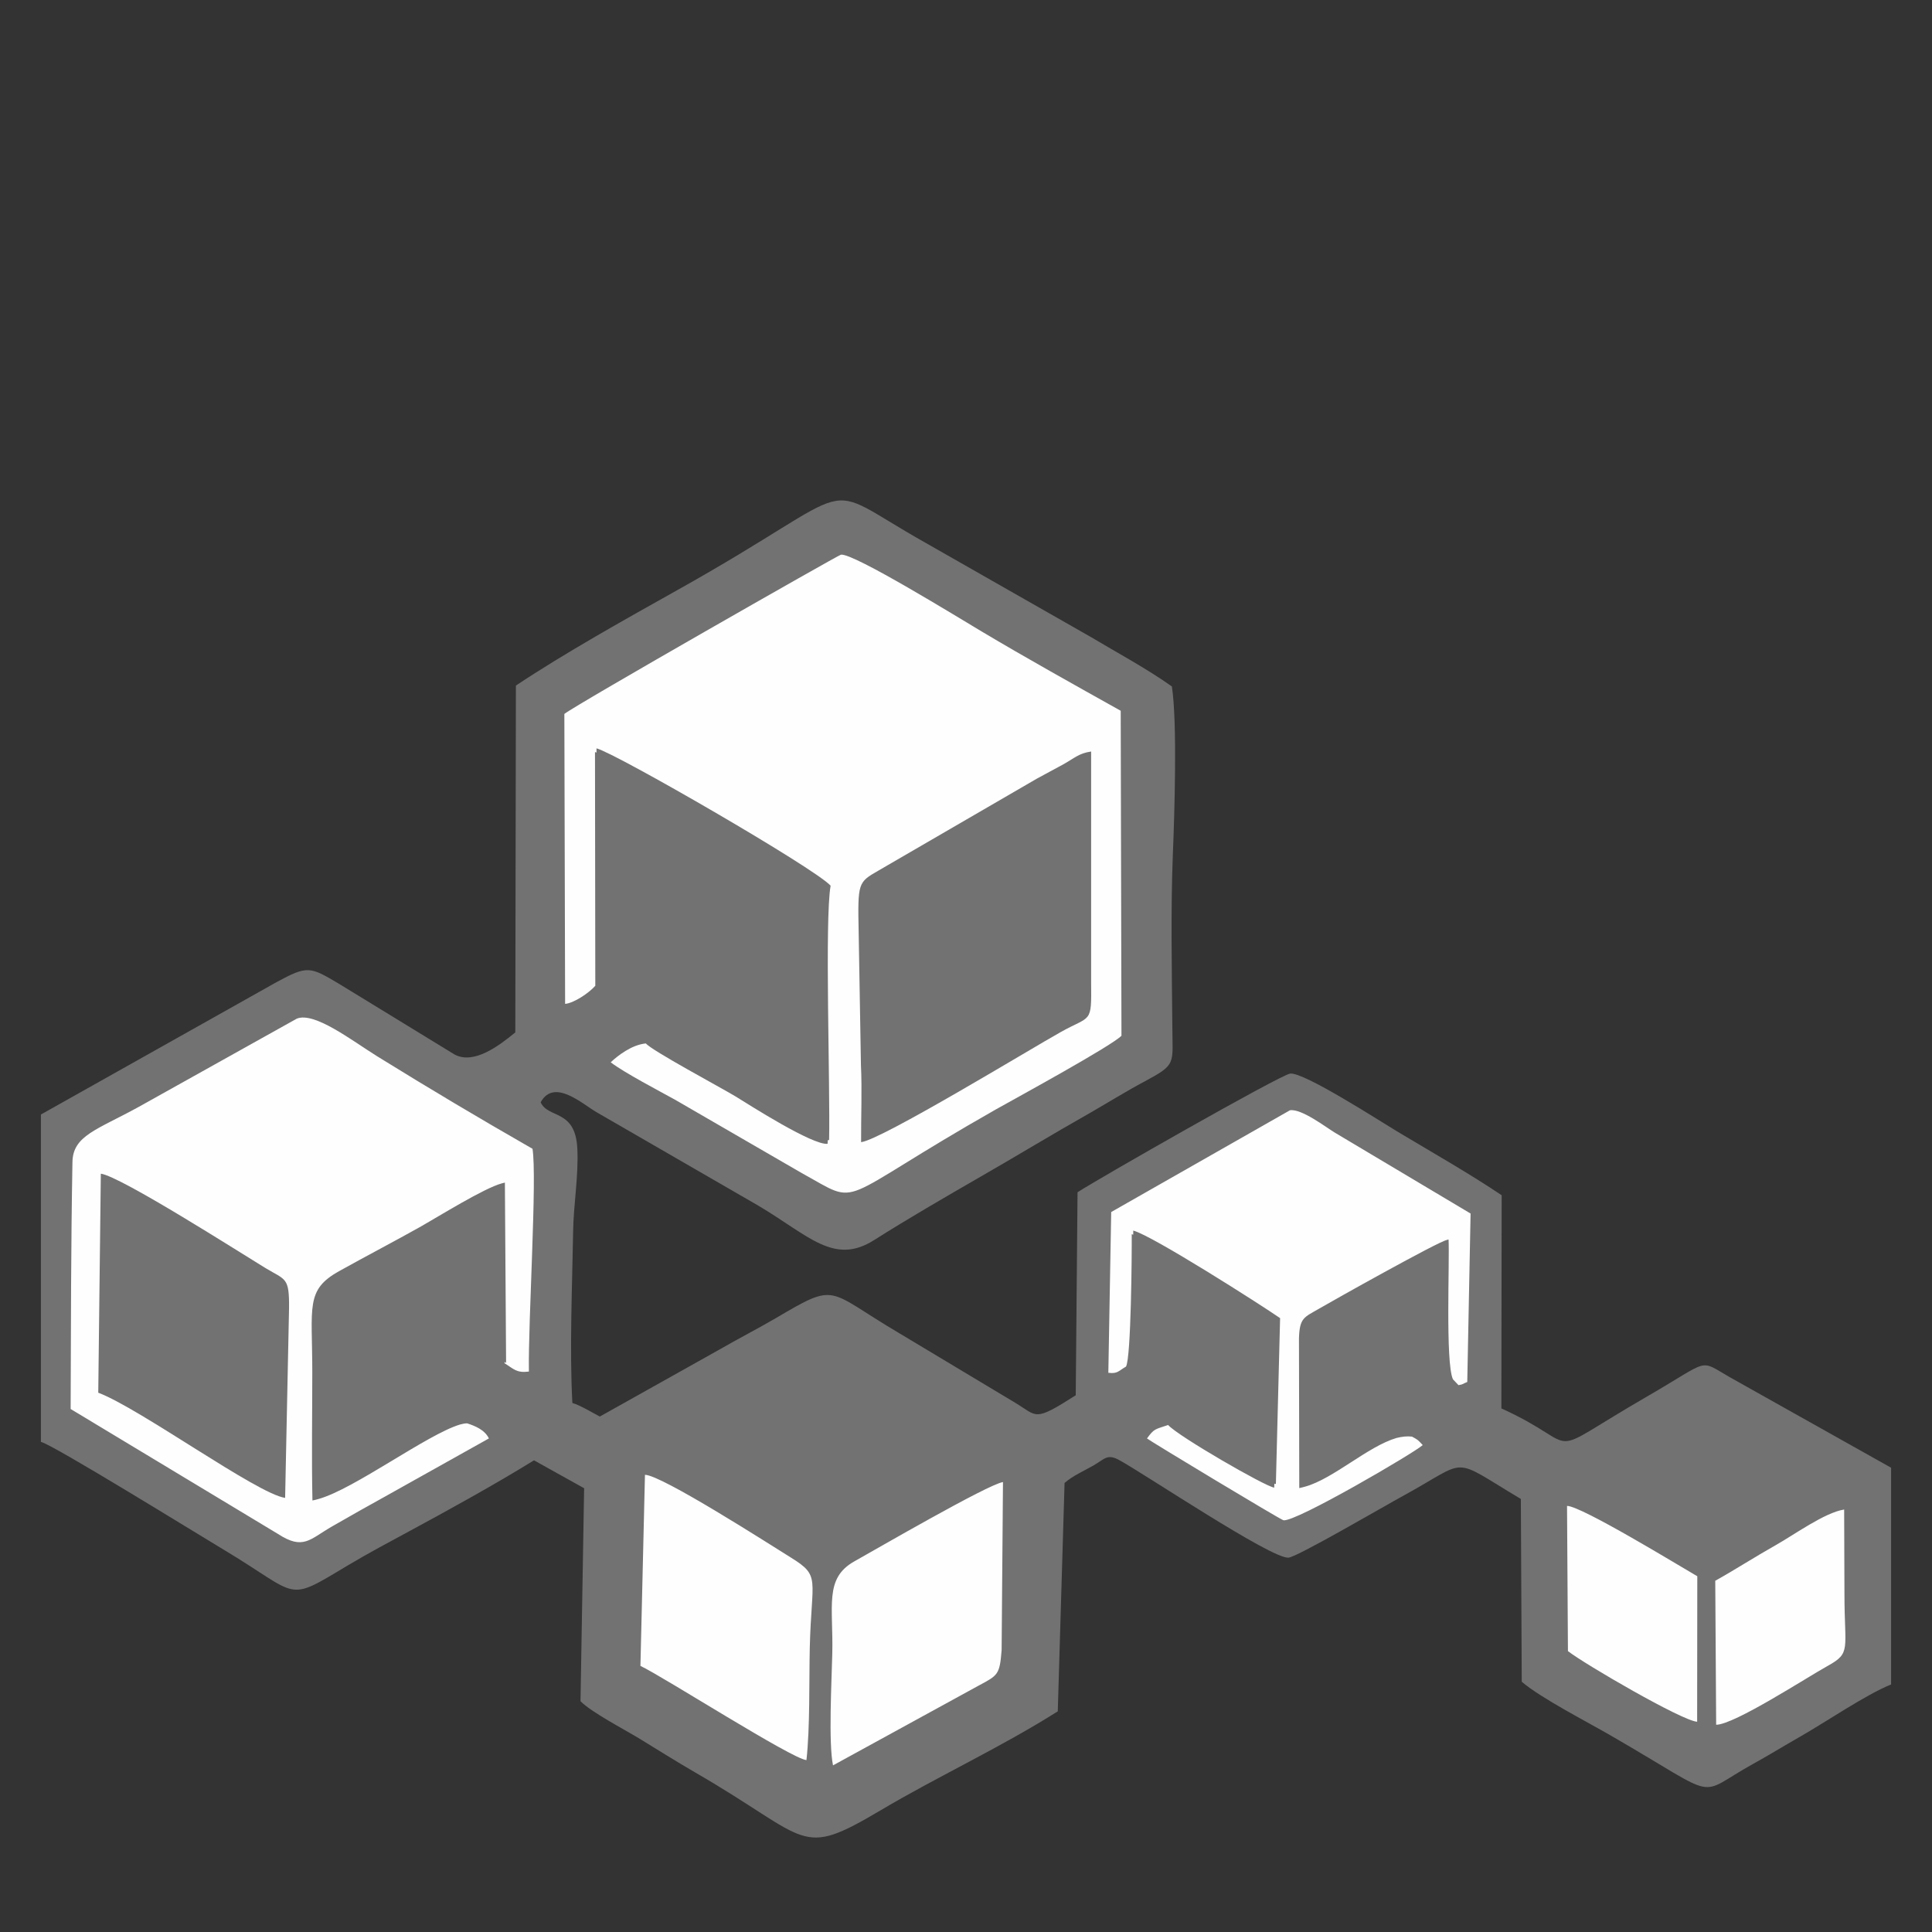 <svg xmlns="http://www.w3.org/2000/svg" width="512" height="512" viewBox="0 0 128 128"><rect x="0" y="0" width="128" height="128" fill="#333333" stroke="none"/><defs>
<style type="text/css">
    .fil1 {fill:#FEFEFE}
    .fil0 {fill:#727272}
</style>
</defs>
  <path class="fil0" d="M125.29 97.24l0 14.36c-1.65,0.66 -4.33,2.49 -6.03,3.46 -1.14,0.65 -2.14,1.27 -3.09,1.79 -3.93,2.17 -1.95,2.47 -9.32,-1.79 -1.66,-0.97 -4.73,-2.53 -6.03,-3.64l-0.06 -12.11c-4.78,-2.85 -3.32,-2.65 -7.81,-0.2 -1.18,0.64 -7.01,4.05 -7.59,4.09 -1.15,0.07 -9.47,-5.51 -11.18,-6.45 -0.82,-0.46 -0.97,-0.1 -1.75,0.35 -0.65,0.37 -1.35,0.67 -1.9,1.15l-0.45 15.13c-3.76,2.38 -7.98,4.33 -11.69,6.53 -5.52,3.27 -4.6,1.99 -12.33,-2.48 -1.33,-0.77 -2.28,-1.38 -3.84,-2.33 -0.81,-0.49 -3.04,-1.66 -3.76,-2.39l0.24 -14.11 -3.32 -1.85c-2.62,1.62 -5.79,3.36 -8.25,4.69 -1.44,0.78 -2.62,1.4 -4.1,2.28 -4.17,2.5 -3.08,2.02 -8.26,-1.08 -1.84,-1.1 -11.31,-6.96 -12.06,-7.11l0 -21.69 15.61 -8.77c2.06,-1.12 2.22,-1.03 4.14,0.11l7.65 4.68c1.28,0.69 2.93,-0.56 4.03,-1.46l0.04 -22.98c3.26,-2.17 7.28,-4.41 10.67,-6.31 12.88,-7.2 8.93,-7.39 16.5,-3.13l10.95 6.24c1.69,1.01 3.68,2.08 5.34,3.26 0.37,2.4 0.17,8.57 0.06,11.24 -0.14,3.66 -0.06,7.55 -0.03,11.24 0.01,2.56 0.3,2.54 -1.84,3.69 -1.15,0.61 -2.39,1.38 -3.64,2.1 -2.53,1.43 -4.82,2.83 -7.21,4.2 -2.34,1.35 -4.83,2.79 -7.07,4.21 -2.65,1.68 -4.31,-0.28 -7.63,-2.26l-10.75 -6.21c-0.94,-0.54 -2.82,-2.28 -3.71,-0.66 0.5,1.1 2.31,0.43 2.43,3.08 0.09,1.79 -0.26,3.74 -0.28,5.52 -0.06,3.62 -0.24,7.73 -0.05,11.32 0.54,0.16 1.34,0.65 1.82,0.9l7.82 -4.38c1.42,-0.82 2.61,-1.42 3.84,-2.14 4.12,-2.43 3.32,-1.87 8.13,0.97l7.72 4.63c1.5,0.9 1.21,1.31 4.02,-0.49l0.12 -13.45c1.28,-0.84 13.36,-7.74 14.08,-7.86 0.87,-0.14 6.03,3.19 7.06,3.81 2.29,1.37 4.89,2.85 6.96,4.25l-0.02 14.12c5.72,2.6 2.35,3.44 9.62,-0.77 4.3,-2.48 3.4,-2.51 5.49,-1.31l10.71 6.01 0 0z"/>
  <path class="fil1" d="M53.43 116.61c-0.94,-0.06 -9.44,-5.5 -11,-6.24l0.3 -12.66c1.08,0 8.22,4.58 9.68,5.49 1.99,1.23 1.35,1.35 1.24,5.97 -0.05,2.22 0.02,5.25 -0.22,7.44l0 0zm-19.9 -26.31l-0.1 -0.07 0 0.09c0.63,0.39 0.78,0.65 1.61,0.55 -0.05,-3.43 0.55,-12.84 0.24,-14.76 -3.63,-2.08 -6.74,-3.93 -10.31,-6.14 -1.68,-1.05 -4.15,-2.96 -5.31,-2.48l-10.48 5.85c-2.76,1.52 -4.35,1.89 -4.38,3.65 -0.1,5.43 -0.1,10.92 -0.12,16.36l13.74 8.28c1.68,1.09 2.1,0.35 3.58,-0.5 1.32,-0.76 2.46,-1.4 3.51,-1.98l6.88 -3.85c-0.27,-0.57 -0.92,-0.83 -1.44,-1 -0.14,0 -0.3,0.03 -0.48,0.08 -2.18,0.66 -7,4.27 -9.36,4.93 -0.14,0.04 -0.28,0.08 -0.41,0.1 -0.06,-2.83 -0.01,-5.69 -0.01,-8.52 0,-4.33 -0.47,-5.43 1.79,-6.68 1.74,-0.97 3.75,-2.02 5.42,-2.96 1.15,-0.65 4.16,-2.53 5.35,-2.85 0.07,-0.02 0.14,-0.04 0.2,-0.05l0.08 11.95 0 0zm5.99 -40.44l0 -0.28c1.25,0.31 14.47,7.94 15.51,9.1 -0.4,2.25 -0.02,13.36 -0.1,16.85 -0.03,0.01 -0.06,0.01 -0.09,0.01l-0.01 0.24c-0.99,0.11 -5.19,-2.58 -6.1,-3.14 -1.03,-0.62 -5.54,-3.03 -5.94,-3.51l0 0c-0.95,0.09 -1.87,0.82 -2.33,1.25 0.9,0.69 3.22,1.9 4.3,2.5l8.36 4.84c4.09,2.25 1.91,2 12.88,-4.23 1.46,-0.82 7.64,-4.19 8.3,-4.87l-0.05 -21.53c-2.99,-1.67 -6.36,-3.55 -9.24,-5.27 -1.35,-0.8 -8.51,-5.22 -9.3,-5.07 -0.19,0.04 -17.51,9.91 -18.32,10.55l0.05 19.21c0.58,-0.05 1.58,-0.72 2,-1.2l-0.02 -15.48c0.03,0 0.06,0.01 0.1,0.03zm74.18 64.41l-0.06 -9.54c1.26,-0.7 2.57,-1.55 4.04,-2.38 1.16,-0.65 3.21,-2.14 4.5,-2.34 0,1.87 0.02,3.75 0.02,5.62 0,3.68 0.46,3.87 -1.11,4.74 -1.41,0.78 -6.18,3.89 -7.39,3.9l0 0zm-1.25 -9.84l-0.01 9.64c-0.98,-0.05 -7.46,-3.82 -8.56,-4.68l-0.06 -9.62c0.95,0 7.55,4.04 8.63,4.66zm-57.26 12.53c-0.31,-1.46 -0.09,-5.65 -0.05,-7.36 0.08,-3.19 -0.55,-5.03 1.47,-6.16 1.38,-0.77 8.82,-5.09 9.84,-5.25l-0.09 11.14c-0.13,1.63 -0.24,1.66 -1.53,2.35l-9.64 5.28 0 0zm19.89 -35.16l0 -0.27c1.22,0.3 8.51,4.95 9.73,5.8l-0.28 10.99c-0.03,0 -0.06,-0.01 -0.1,-0.02l-0.01 0.26c-0.6,-0.08 -6.34,-3.39 -7.03,-4.15 -0.87,0.3 -0.91,0.22 -1.4,0.89 0.26,0.21 8.84,5.38 9.04,5.42 0.77,0.16 8.71,-4.49 9.23,-4.98 -0.34,-0.36 -0.29,-0.33 -0.71,-0.56 -0.33,-0.04 -0.67,0 -1.03,0.09 -1.9,0.56 -4.18,2.7 -6.04,3.22 -0.13,0.04 -0.27,0.07 -0.4,0.1l-0.02 -9.92c0.04,-1.37 0.34,-1.39 1.32,-1.96 0.89,-0.52 7.89,-4.45 8.48,-4.56 0.05,-0.02 0.09,-0.03 0.11,-0.03 0.08,1.4 -0.22,8.14 0.29,9.26 0,0.01 0.32,0.33 0.37,0.39l0 0c0.36,-0.06 0.28,-0.1 0.58,-0.21l0.22 -11.16 -9.01 -5.37c-0.59,-0.36 -2.21,-1.6 -2.96,-1.47l-11.84 6.74 -0.19 10.65c0.6,0.08 0.66,-0.11 1.17,-0.41 0.34,-0.59 0.39,-7.48 0.38,-8.77 0.03,0.01 0.07,0.02 0.1,0.03z"/>
  <path class="fil0" d="M57.05 75.67c-0.01,-1.66 0.07,-3.46 -0.01,-5.09l-0.17 -9.92c-0.02,-2.52 0.18,-2.28 1.93,-3.33l9.89 -5.74c0.7,-0.39 1.09,-0.58 1.72,-0.93 0.81,-0.45 1.06,-0.75 1.88,-0.87l0 15.27c0.03,2.82 0.01,2.18 -2.02,3.32 -1.99,1.11 -11.92,7.16 -13.22,7.29zm-38.16 23.57c-1.88,-0.28 -9.62,-5.93 -12.38,-6.97l0.17 -14.51c1.31,0.17 9.26,5.25 10.92,6.26 1.33,0.8 1.57,0.59 1.55,2.65l-0.26 12.57 0 0z"/>
  </svg>